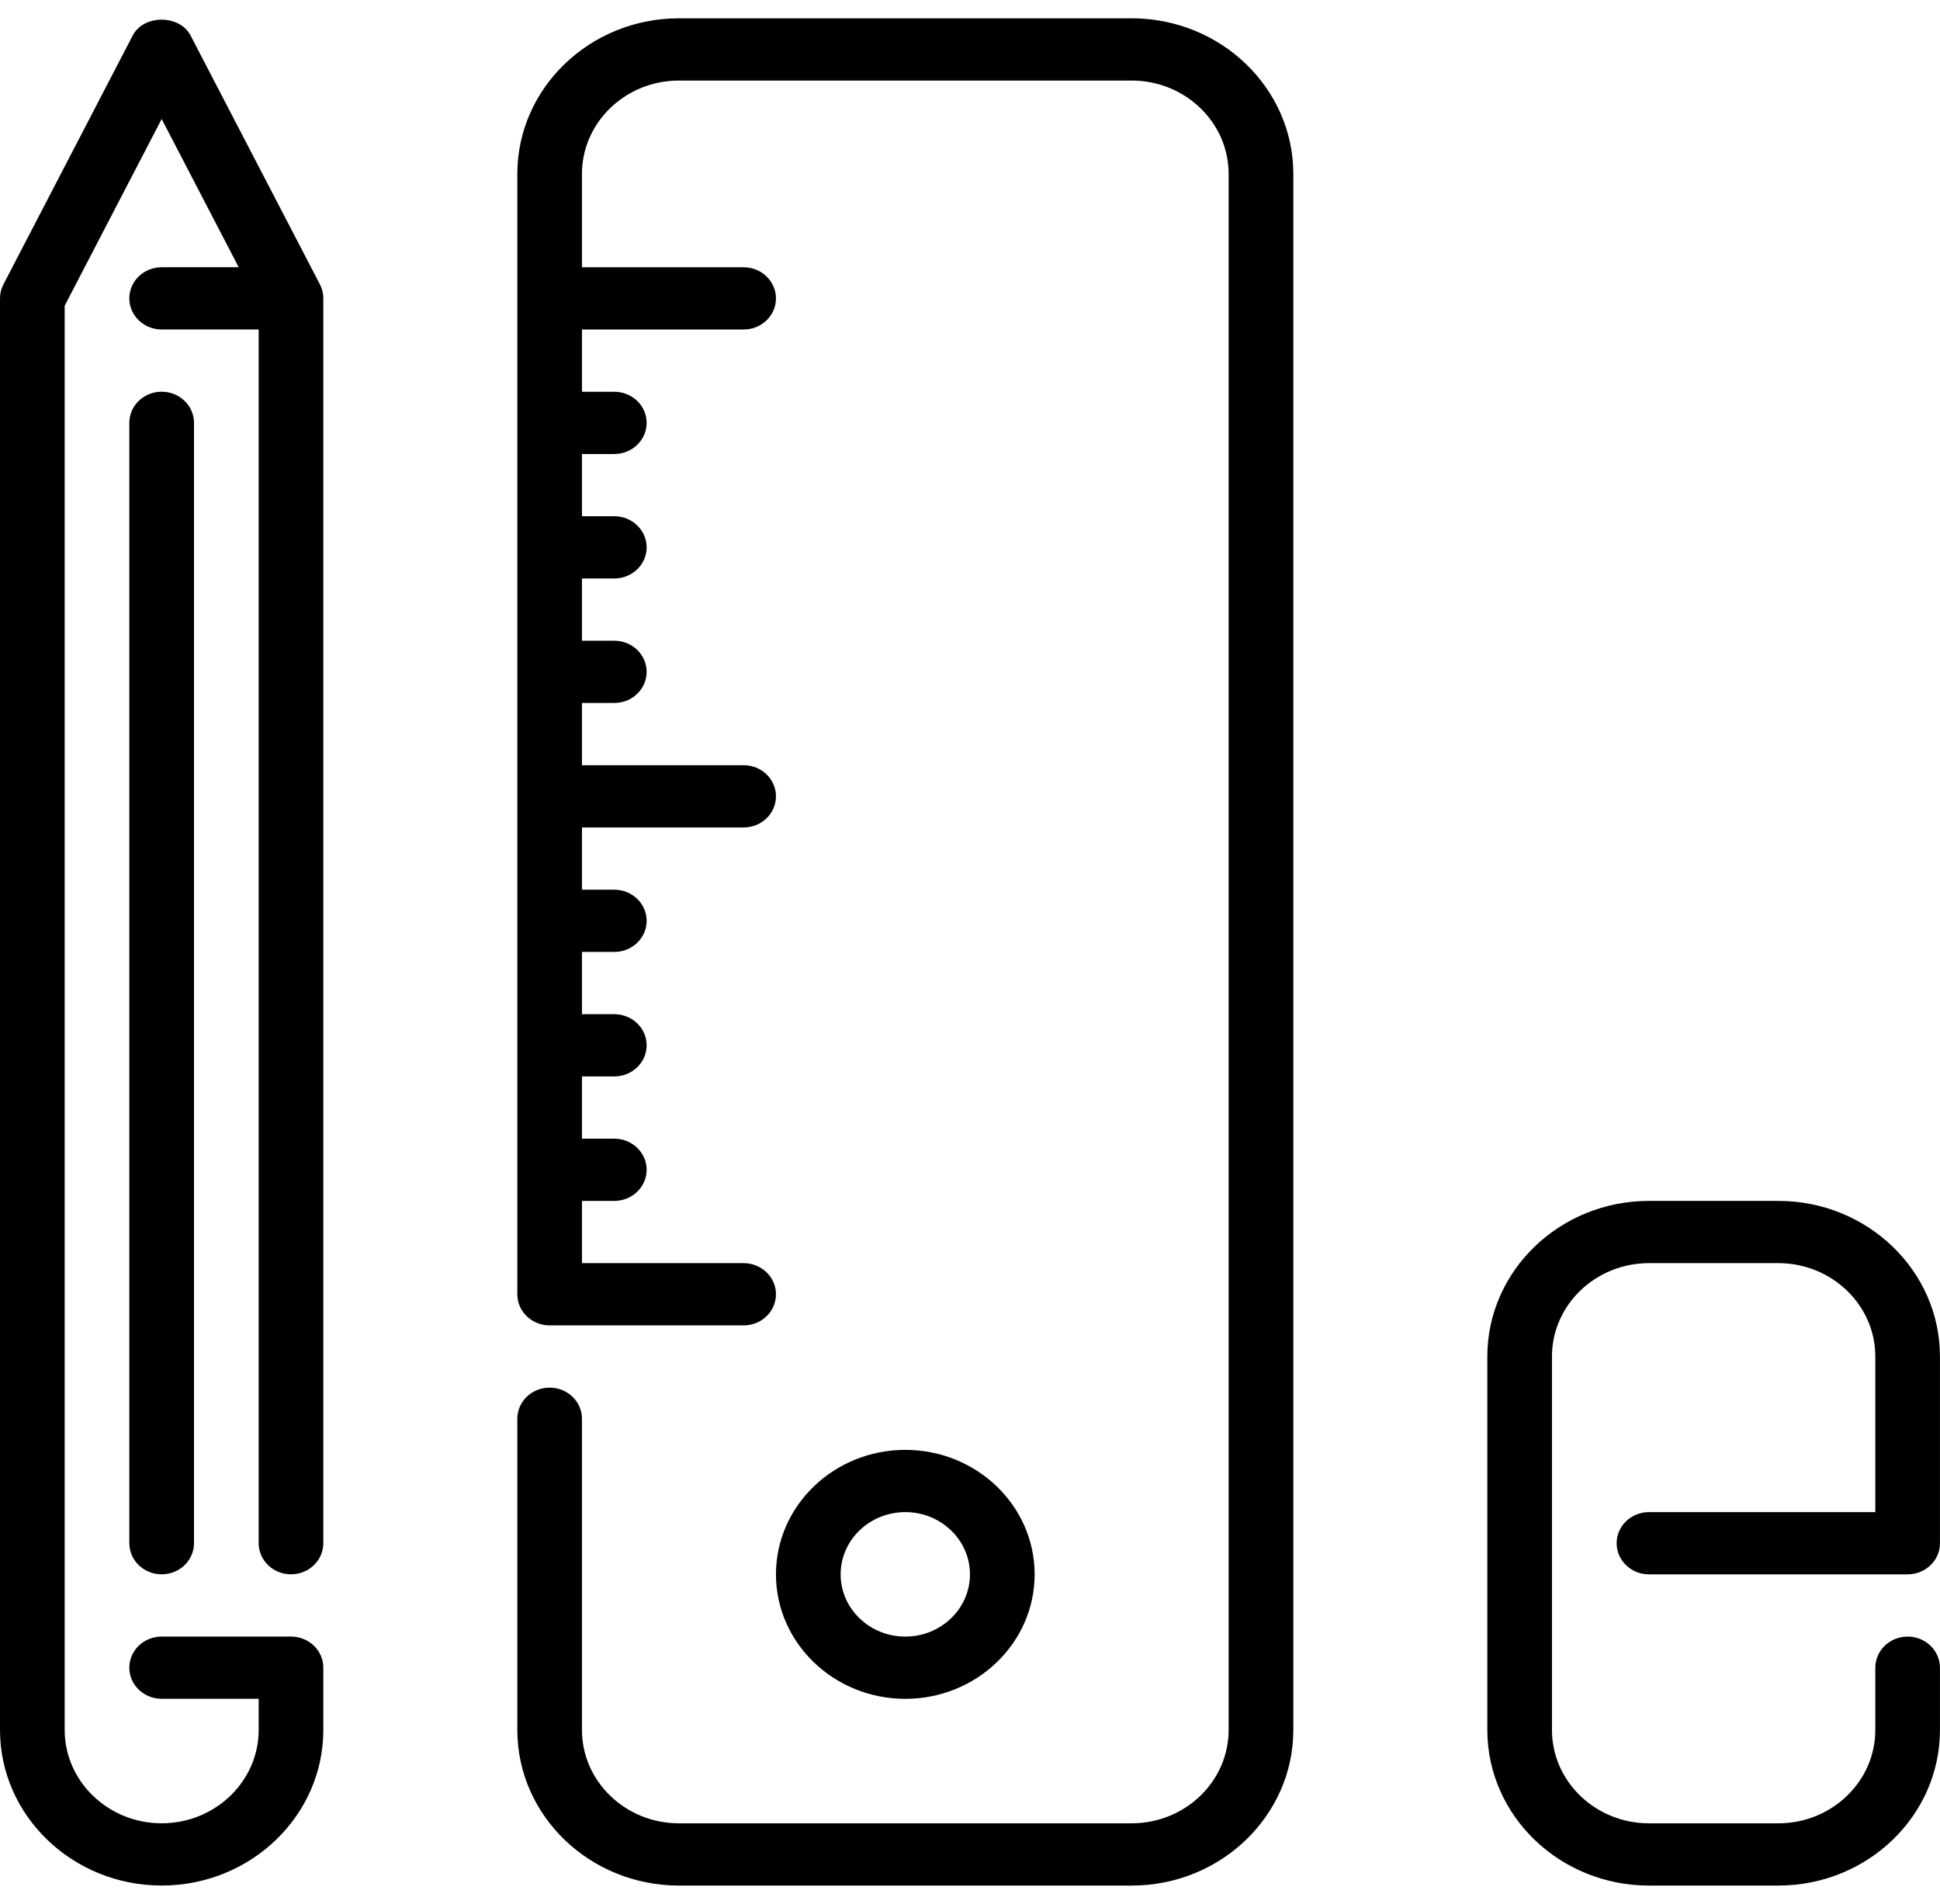 <svg width="53" height="52" viewBox="0 0 53 52" fill="none" xmlns="http://www.w3.org/2000/svg">
<path fill-rule="evenodd" clip-rule="evenodd" d="M8.733 7.754C8.794 7.868 8.831 7.998 8.833 8.136V8.151V42.149C8.833 42.618 8.438 42.999 7.95 42.999C7.462 42.999 7.067 42.618 7.067 42.149V8.999H4.417C3.928 8.999 3.533 8.618 3.533 8.149C3.533 7.68 3.928 7.299 4.417 7.299H6.521L4.417 3.25L1.767 8.35V47.249C1.767 48.655 2.956 49.799 4.417 49.799C5.878 49.799 7.067 48.655 7.067 47.249V46.399H4.417C3.928 46.399 3.533 46.018 3.533 45.549C3.533 45.08 3.928 44.699 4.417 44.699H7.95C8.438 44.699 8.833 45.08 8.833 45.549V47.249C8.833 49.593 6.852 51.499 4.417 51.499C1.981 51.499 0 49.593 0 47.249V8.149C0 8.017 0.032 7.886 0.093 7.769L3.626 0.969C3.926 0.393 4.907 0.393 5.206 0.969L8.733 7.754ZM3.533 11.549V42.149C3.533 42.618 3.928 42.999 4.417 42.999C4.905 42.999 5.3 42.618 5.3 42.149V11.549C5.3 11.08 4.905 10.699 4.417 10.699C3.928 10.699 3.533 11.08 3.533 11.549ZM24.733 46.4C22.784 46.4 21.199 44.875 21.199 43C21.199 41.125 22.784 39.6 24.733 39.6C26.681 39.6 28.266 41.125 28.266 43C28.266 44.875 26.681 46.4 24.733 46.4ZM24.733 44.7C25.706 44.7 26.499 43.938 26.499 43C26.499 42.062 25.706 41.3 24.733 41.3C23.758 41.3 22.966 42.062 22.966 43C22.966 43.938 23.758 44.7 24.733 44.7ZM30.916 0.5H18.549C16.114 0.5 14.133 2.407 14.133 4.75V35.35C14.133 35.819 14.527 36.2 15.016 36.2H20.316C20.804 36.2 21.199 35.819 21.199 35.35C21.199 34.881 20.804 34.5 20.316 34.5H15.899V32.8H16.782C17.271 32.8 17.666 32.419 17.666 31.95C17.666 31.481 17.271 31.1 16.782 31.1H15.899V29.4H16.782C17.271 29.4 17.666 29.019 17.666 28.55C17.666 28.081 17.271 27.7 16.782 27.7H15.899V26H16.782C17.271 26 17.666 25.619 17.666 25.15C17.666 24.681 17.271 24.3 16.782 24.3H15.899V22.6H20.316C20.804 22.6 21.199 22.219 21.199 21.75C21.199 21.281 20.804 20.9 20.316 20.9H15.899V19.2H16.782C17.271 19.2 17.666 18.819 17.666 18.35C17.666 17.881 17.271 17.5 16.782 17.5H15.899V15.8H16.782C17.271 15.8 17.666 15.419 17.666 14.95C17.666 14.481 17.271 14.1 16.782 14.1H15.899V12.4H16.782C17.271 12.4 17.666 12.019 17.666 11.55C17.666 11.081 17.271 10.7 16.782 10.7H15.899V9H20.316C20.804 9 21.199 8.619 21.199 8.15C21.199 7.681 20.804 7.3 20.316 7.3H15.899V4.75C15.899 3.344 17.088 2.2 18.549 2.2H30.916C32.377 2.2 33.566 3.344 33.566 4.75V47.25C33.566 48.656 32.377 49.8 30.916 49.8H18.549C17.088 49.8 15.899 48.656 15.899 47.25V38.75C15.899 38.281 15.504 37.9 15.016 37.9C14.527 37.9 14.133 38.281 14.133 38.75V47.25C14.133 49.593 16.114 51.5 18.549 51.5H30.916C33.351 51.5 35.333 49.593 35.333 47.25V4.75C35.333 2.407 33.351 0.5 30.916 0.5ZM45.049 41.3C44.561 41.3 44.166 41.681 44.166 42.15C44.166 42.619 44.561 43 45.049 43H52.116C52.604 43 52.999 42.619 52.999 42.15V37.05C52.999 34.707 51.018 32.8 48.583 32.8H45.049C42.614 32.8 40.633 34.707 40.633 37.05V47.25C40.633 49.593 42.614 51.5 45.049 51.5H48.583C51.018 51.5 52.999 49.593 52.999 47.25V45.55C52.999 45.081 52.604 44.7 52.116 44.7C51.627 44.7 51.233 45.081 51.233 45.55V47.25C51.233 48.656 50.044 49.8 48.583 49.8H45.049C43.588 49.8 42.399 48.656 42.399 47.25V37.05C42.399 35.644 43.588 34.5 45.049 34.5H48.583C50.044 34.5 51.233 35.644 51.233 37.05V41.3H45.049Z" fill="black"/>
</svg>

